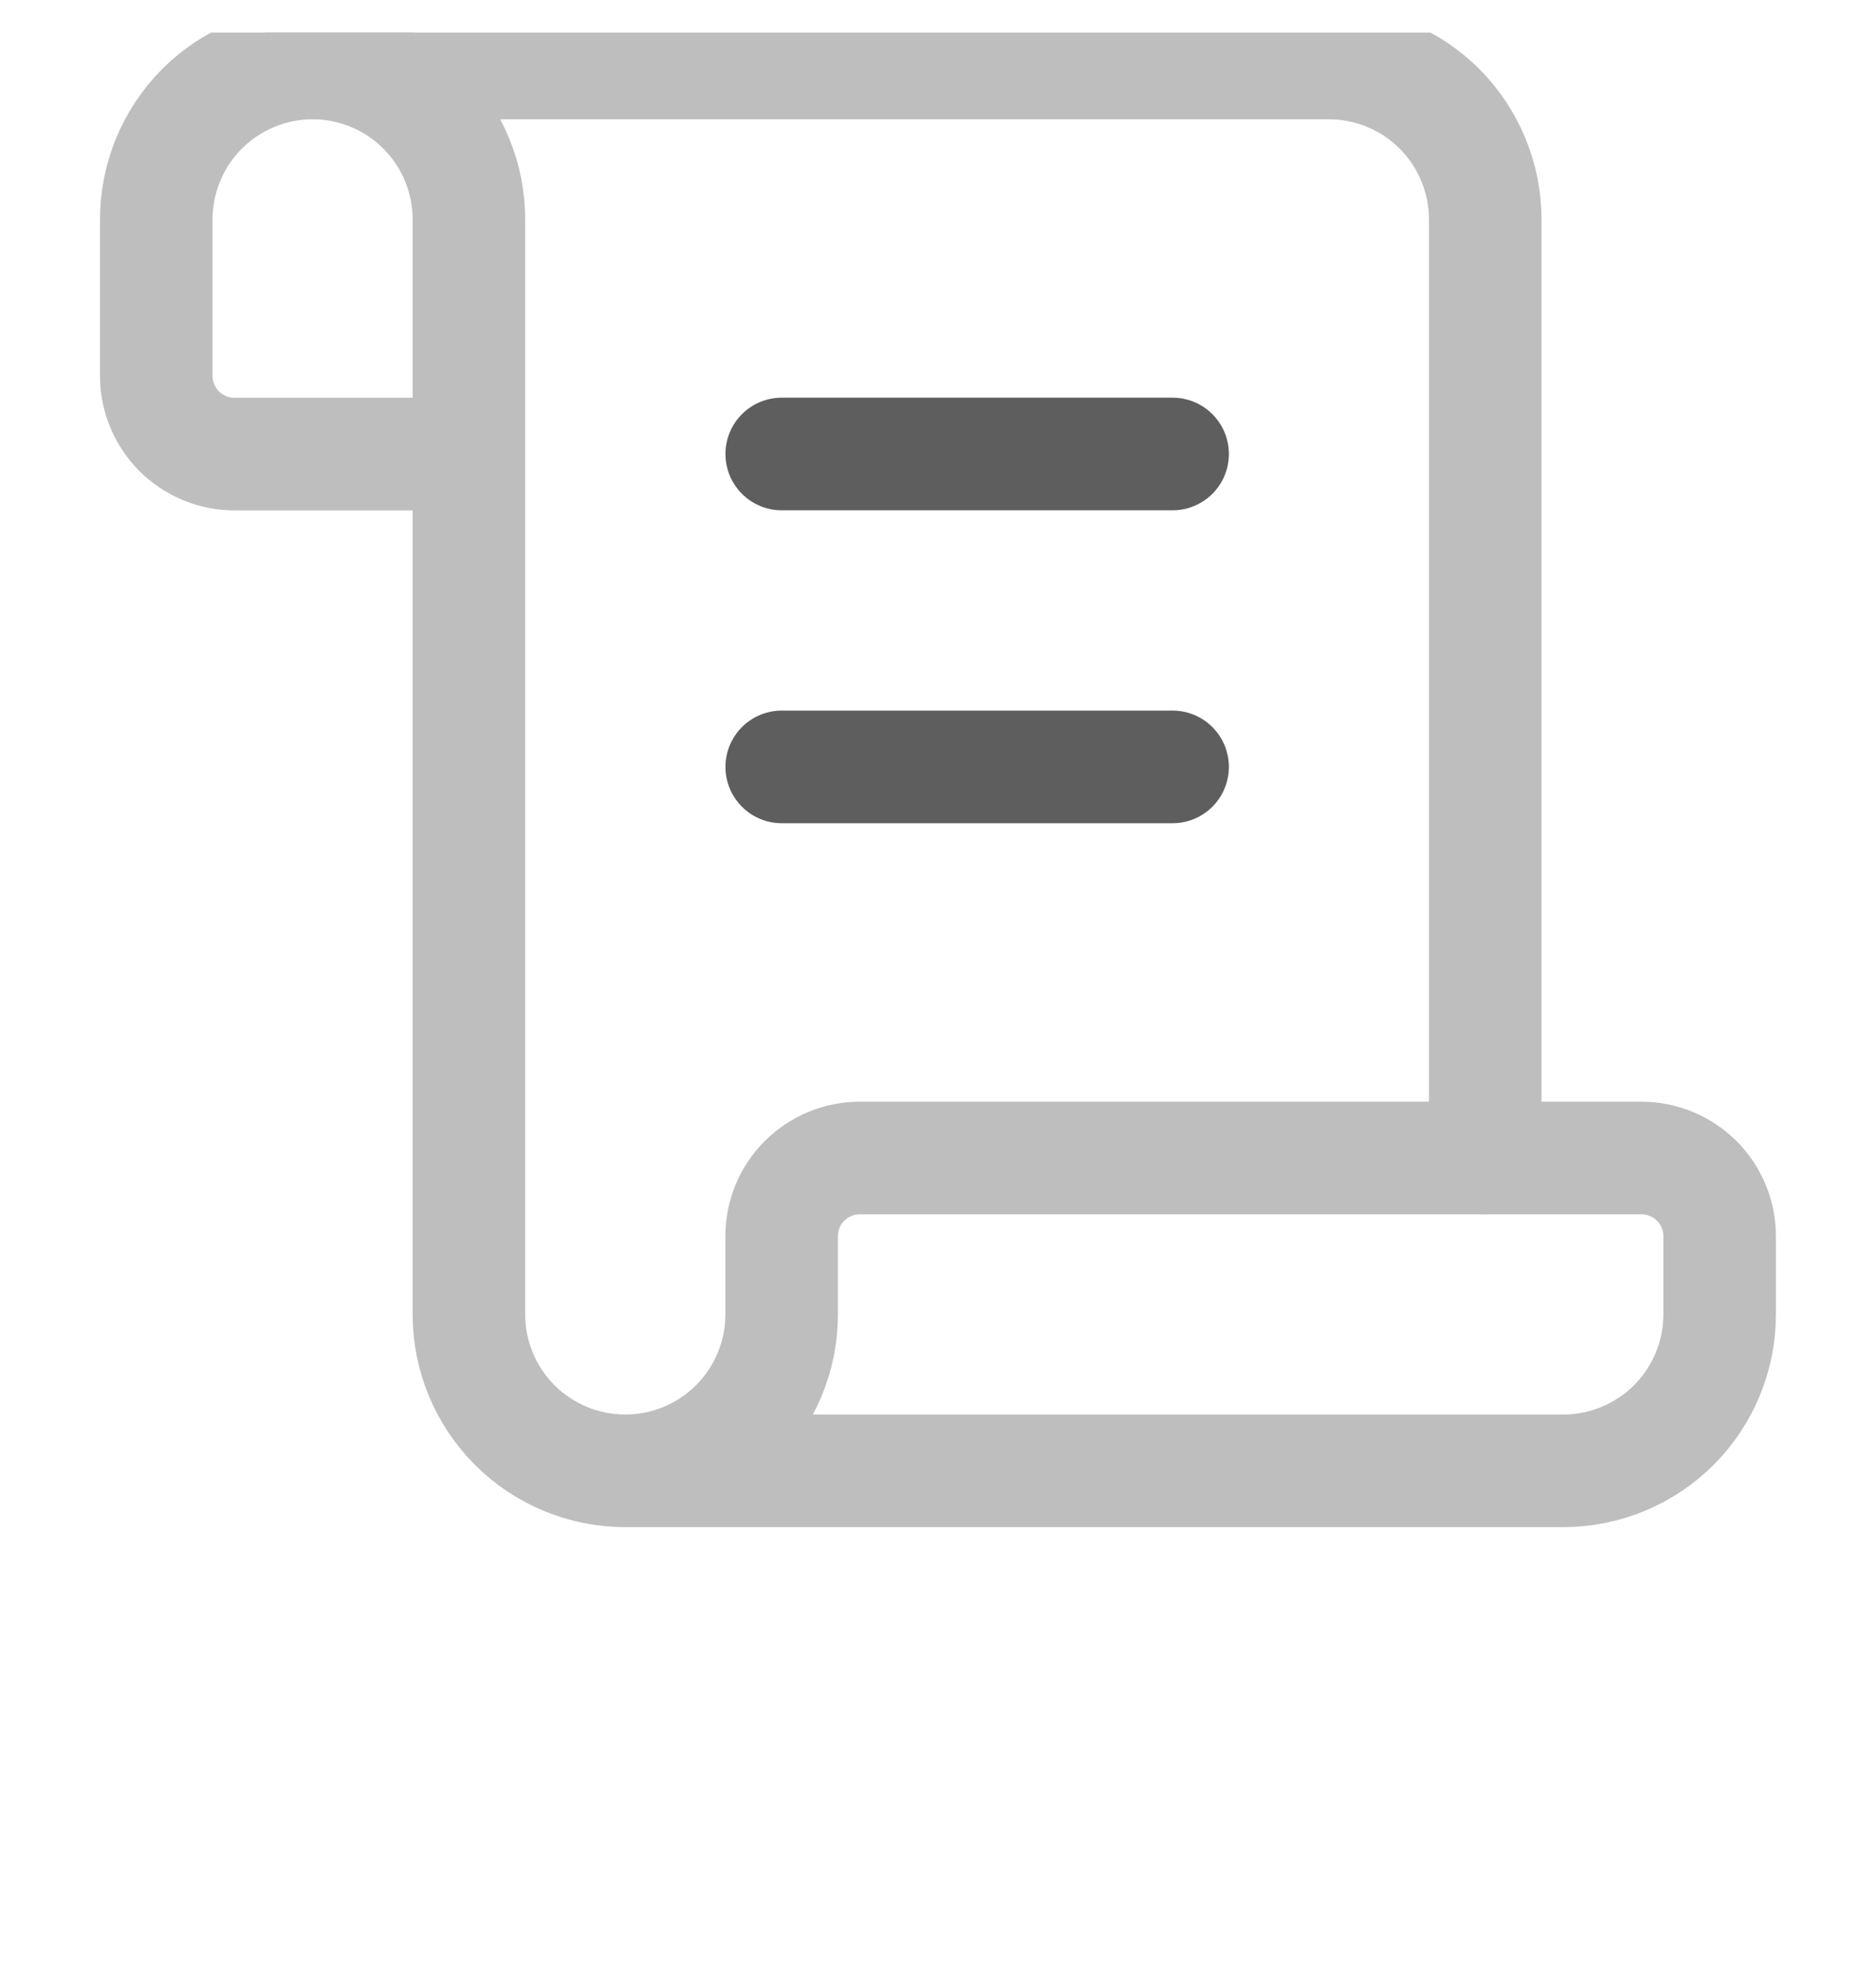 <svg width="20" height="21" viewBox="0 0 20 21" fill="none" xmlns="http://www.w3.org/2000/svg">
<g clip-path="url(#clip0_428_5210)">
<path d="M12.501 8.171H8.334" stroke="#5E5E5E" stroke-width="1.2" stroke-linecap="round" stroke-linejoin="round"/>
<path d="M12.501 4.837H8.334" stroke="#5E5E5E" stroke-width="1.2" stroke-linecap="round" stroke-linejoin="round"/>
<path d="M15.834 12.338V2.338C15.834 1.896 15.658 1.472 15.346 1.159C15.033 0.847 14.609 0.671 14.167 0.671H3.334" stroke="#BEBEBE" stroke-width="1.2" stroke-linecap="round" stroke-linejoin="round"/>
<path d="M6.666 15.671H16.666C17.108 15.671 17.532 15.495 17.845 15.183C18.157 14.87 18.333 14.447 18.333 14.005V13.171C18.333 12.95 18.245 12.738 18.089 12.582C17.932 12.426 17.72 12.338 17.499 12.338H9.166C8.945 12.338 8.733 12.426 8.577 12.582C8.42 12.738 8.333 12.95 8.333 13.171V14.005C8.333 14.447 8.157 14.87 7.845 15.183C7.532 15.495 7.108 15.671 6.666 15.671ZM6.666 15.671C6.224 15.671 5.8 15.495 5.487 15.183C5.175 14.87 4.999 14.447 4.999 14.005V2.338C4.999 1.896 4.824 1.472 4.511 1.159C4.199 0.847 3.775 0.671 3.333 0.671C2.891 0.671 2.467 0.847 2.154 1.159C1.842 1.472 1.666 1.896 1.666 2.338V4.004C1.666 4.225 1.754 4.437 1.91 4.594C2.066 4.75 2.278 4.838 2.499 4.838H4.999" stroke="#BEBEBE" stroke-width="1.2" stroke-linecap="round" stroke-linejoin="round"/>
</g>
<defs>
<clipPath id="clip0_428_5210">
<rect width="20" height="20" fill="white" transform="translate(0 0.347)"/>
</clipPath>
</defs>
</svg>
